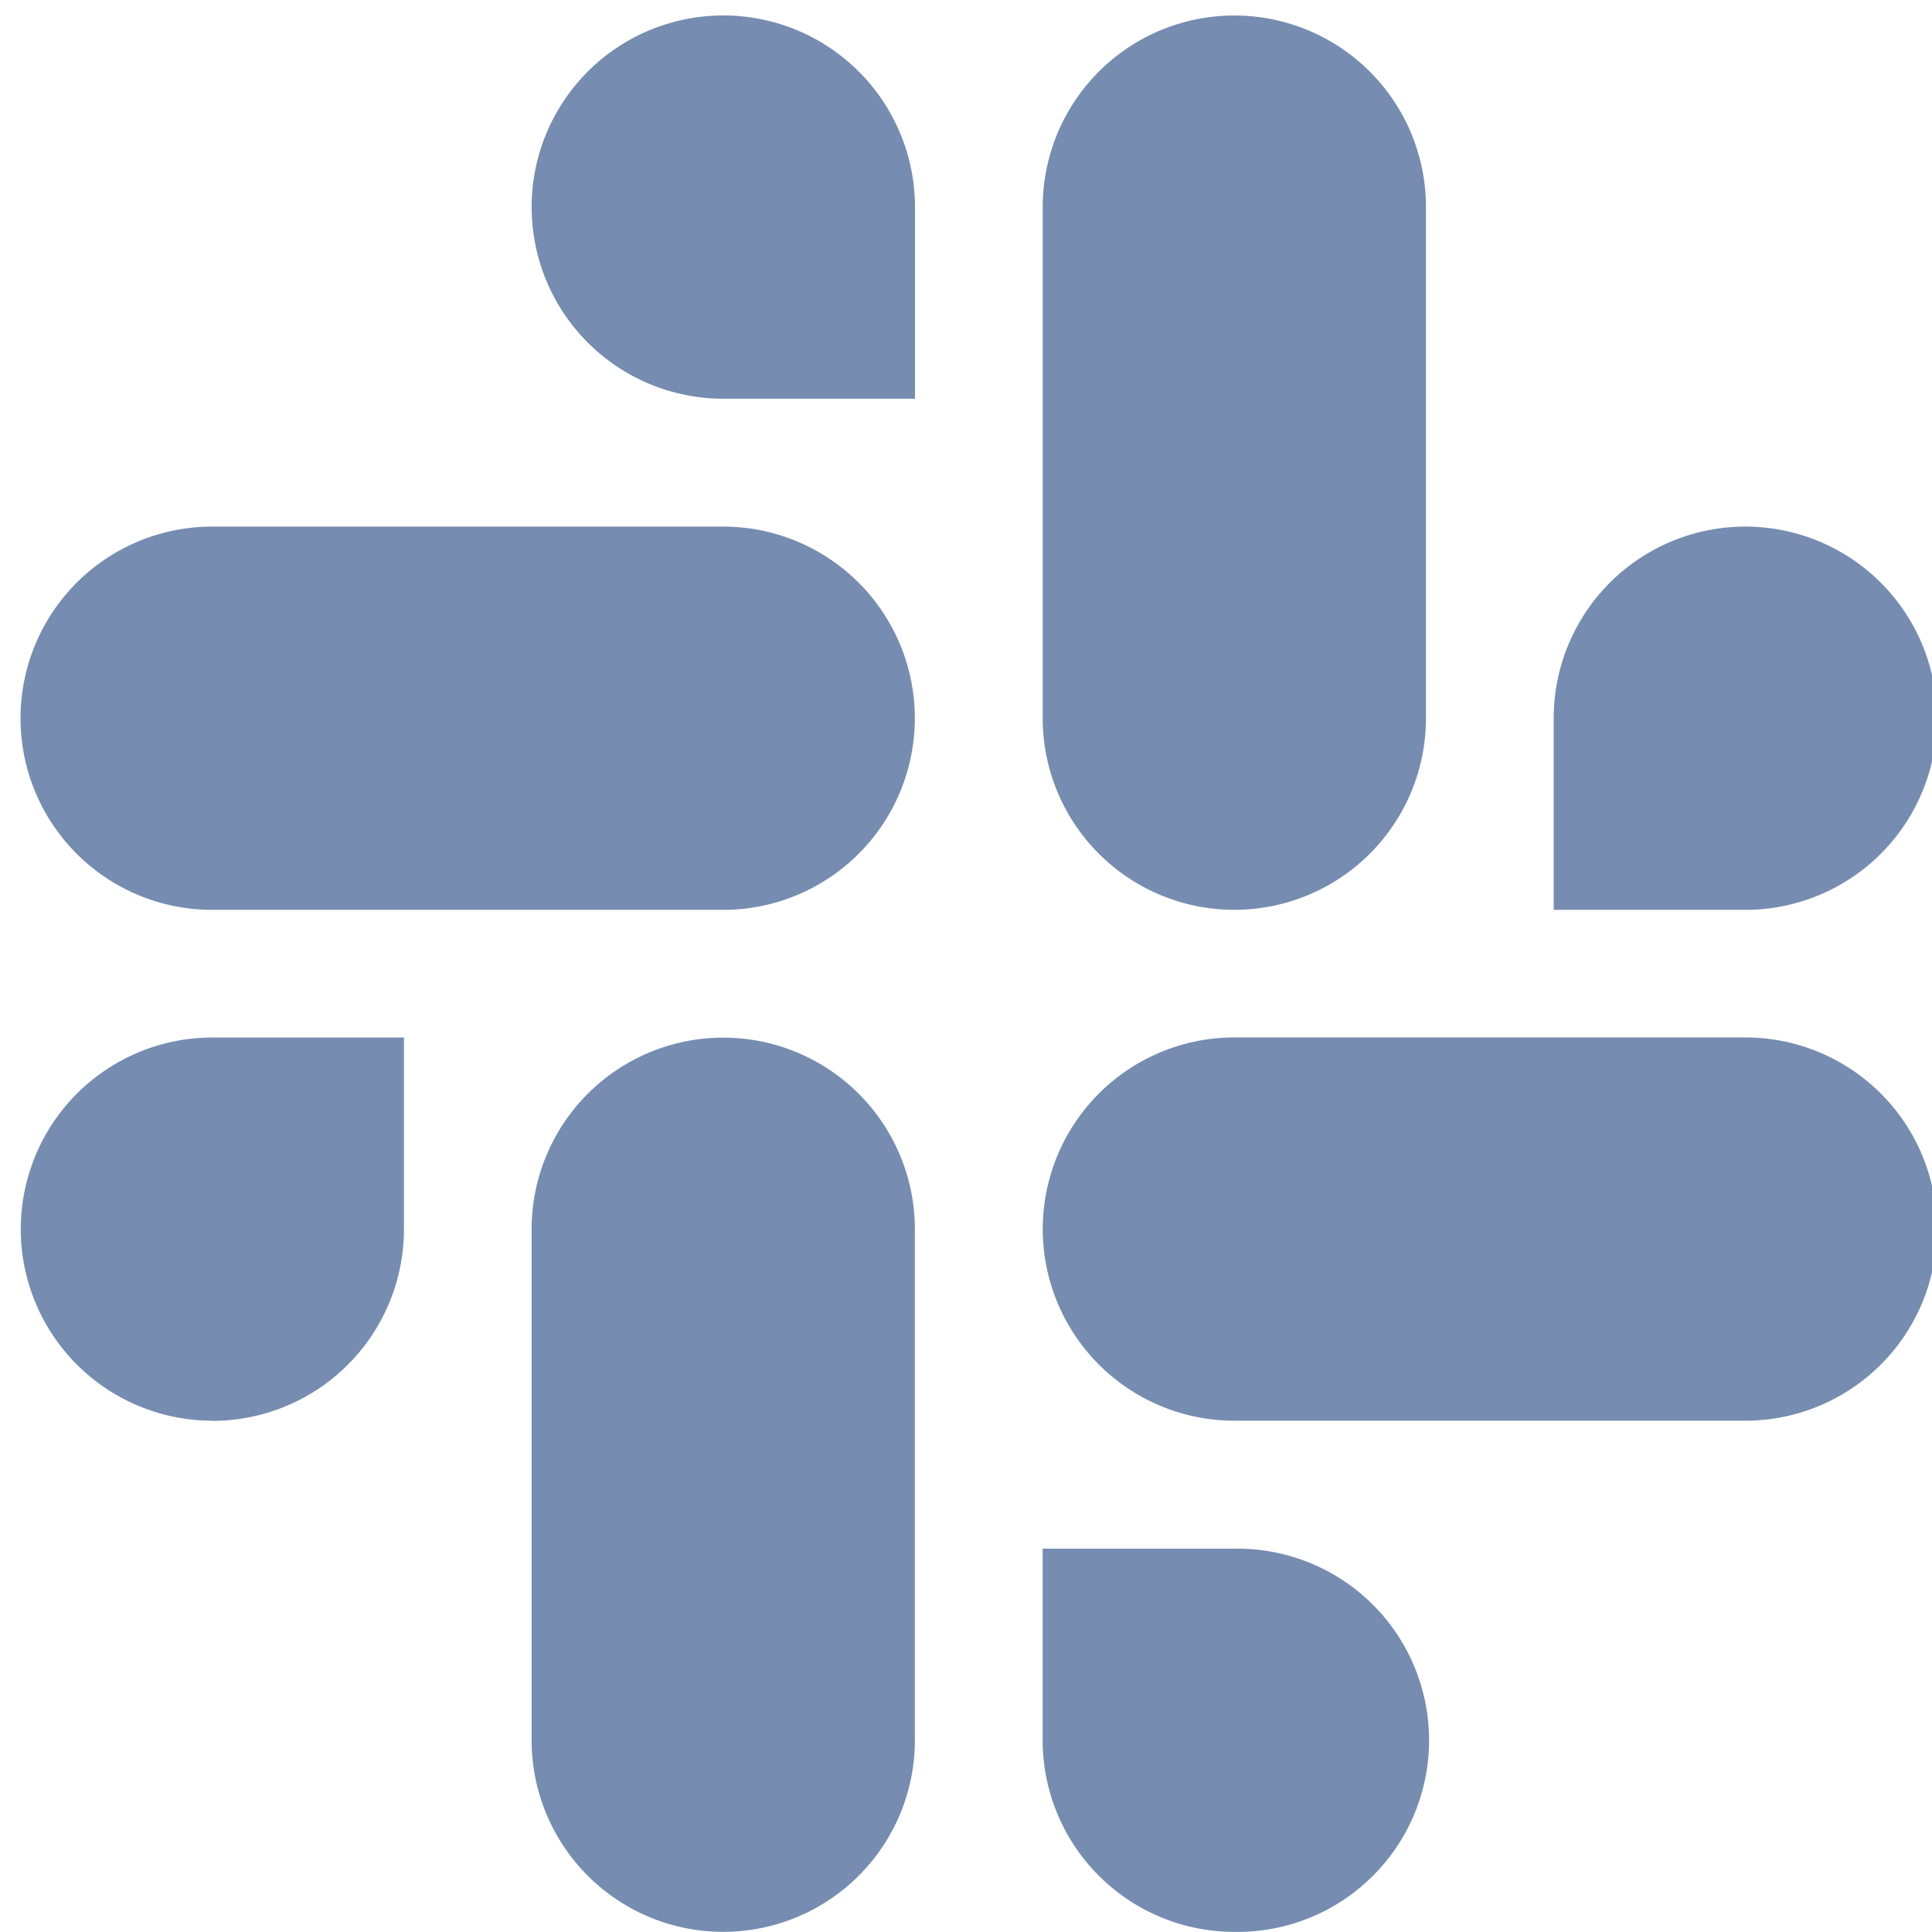 <svg xmlns="http://www.w3.org/2000/svg" xmlns:xlink="http://www.w3.org/1999/xlink" width="37" height="37" viewBox="0 0 37 37">
  <defs>
    <clipPath id="clip-path">
      <rect id="Rectángulo_1635" data-name="Rectángulo 1635" width="37" height="37" transform="translate(0 0)" fill="#768cb1"/>
    </clipPath>
  </defs>
  <g id="Grupo_3424" data-name="Grupo 3424" transform="translate(0 0)">
    <g id="Grupo_3423" data-name="Grupo 3423" transform="translate(0 0)" clip-path="url(#clip-path)">
      <path id="Trazado_38195" data-name="Trazado 38195" d="M9.787,3.669a3.671,3.671,0,0,1,7.342,0V7.338H13.458a3.67,3.67,0,0,1-3.67-3.669M3.67,9.787h9.786a3.67,3.67,0,1,1,0,7.34H3.669a3.67,3.67,0,0,1,0-7.34m29.362,0a3.67,3.67,0,1,1,0,7.34H29.361V13.456a3.67,3.67,0,0,1,3.671-3.669M26.915,3.669v9.787a3.67,3.67,0,1,1-7.34,0V3.669a3.67,3.67,0,0,1,7.34,0M23.244,36.7a3.67,3.67,0,1,0,0-7.339h-3.67v3.669a3.673,3.673,0,0,0,3.67,3.67m0-9.79h9.787a3.67,3.67,0,1,0,0-7.34H23.246a3.67,3.67,0,1,0,0,7.34m-19.573,0a3.669,3.669,0,1,1,0-7.338H7.342v3.669A3.67,3.67,0,0,1,3.67,26.913m6.117,6.118V23.244a3.67,3.67,0,0,1,7.34,0v9.785a3.67,3.67,0,1,1-7.34,0" transform="translate(0.394 0.298)" fill="#768cb1" fill-rule="evenodd"/>
    </g>
  </g>
</svg>
